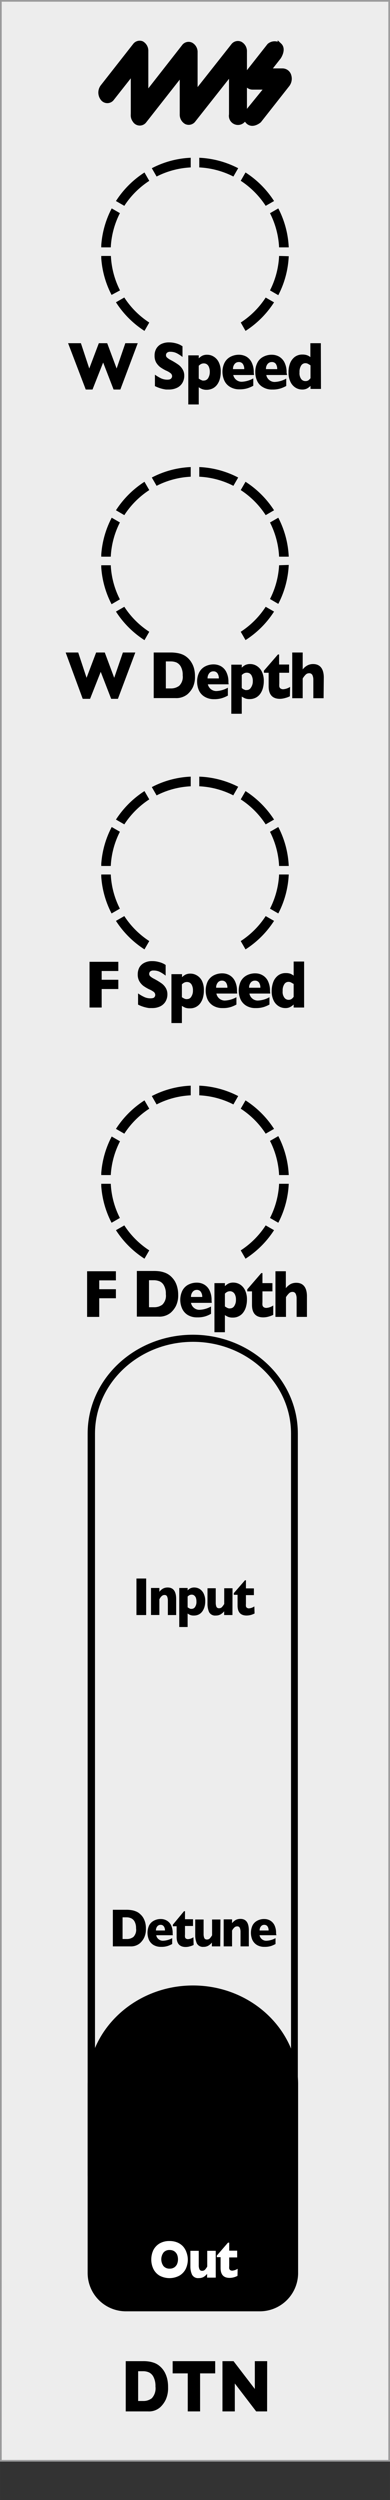 <svg xmlns="http://www.w3.org/2000/svg" width="20.41mm" height="130.6mm" viewBox="0 0 57.85 370.19">
  <rect x="0" y="0" width="57.85" height="370.19" fill="#333333" stroke="none"/>
  <defs>
    <clipPath id="clip-path">
      <rect x="15.02" y="23.36" width="27.8" height="25.62" style="fill: none" />
    </clipPath>
    <clipPath id="clip-path-3">
      <rect x="15.02" y="69.16" width="27.8" height="25.62" style="fill: none" />
    </clipPath>
    <clipPath id="clip-path-4">
      <rect x="15.02" y="69.16" width="27.8" height="25.62" style="fill: none" />
    </clipPath>
    <clipPath id="clip-path-5">
      <rect x="15.02" y="114.96" width="27.8" height="25.62" style="fill: none" />
    </clipPath>
    <clipPath id="clip-path-7">
      <rect x="15.02" y="160.76" width="27.8" height="25.62" style="fill: none" />
    </clipPath>
  </defs>
  <g id="faceplate">
    <rect x="0.13" y="0.13" width="57.6" height="364.25" style="fill: #ededed;stroke: #9d9d9e;stroke-miterlimit: 10;stroke-width: 0.25px" />
    <g>
      <path d="M24.93,353.48a4.14,4.14,0,0,1-.34,1.84,3.76,3.76,0,0,1-.81,1.12,2.51,2.51,0,0,1-1.83.63h-3.3v-7.44h2.54a5.55,5.55,0,0,1,1,.07,4.26,4.26,0,0,1,.73.2,2.65,2.65,0,0,1,.56.3,3.58,3.58,0,0,1,.41.35,3.24,3.24,0,0,1,.55.74,4.17,4.17,0,0,1,.37,1A5.15,5.15,0,0,1,24.93,353.48Zm-1.87-.09a2.92,2.92,0,0,0-.29-1.42,1.48,1.48,0,0,0-.68-.68,2.1,2.1,0,0,0-.81-.17h-.79v4.41h.79a2,2,0,0,0,1.25-.42A2.15,2.15,0,0,0,23.06,353.39Z" />
      <path d="M31.92,351.44H29.68v5.63H27.85v-5.63H25.61v-1.81h6.31Z" />
      <path d="M39.62,357.07H38l-3.17-4.14v4.14H33v-7.44h1.64l3.16,4.12v-4.12h1.83Z" />
    </g>
    <path d="M28.63,198.69c8,0,14.54,6.09,14.54,13.58v109.8c0,7.49-6.52,13.58-14.54,13.58s-14.54-6.09-14.54-13.58V212.27c0-7.49,6.53-13.58,14.54-13.58m0-1.05C20,197.64,13,204.19,13,212.27v109.8c0,8.08,7,14.63,15.59,14.63s15.59-6.55,15.59-14.63V212.27c0-8.08-7-14.63-15.59-14.63Z" />
    <g>
      <path d="M21.68,239.15H20.24v-5.41h1.44Z" />
      <path d="M26.13,239.15H24.9V237a1.61,1.61,0,0,0-.1-.57.39.39,0,0,0-.41-.25.5.5,0,0,0-.27.07.62.62,0,0,0-.2.16,1.27,1.27,0,0,0-.16.2l-.12.2v2.33H22.4v-4h1.24v.57a1.73,1.73,0,0,1,.58-.5,1.45,1.45,0,0,1,.66-.14c.83,0,1.25.57,1.25,1.71Z" />
      <path d="M30.44,237.14a2.86,2.86,0,0,1-.1.77,2.28,2.28,0,0,1-.31.67,1.47,1.47,0,0,1-.52.47,1.54,1.54,0,0,1-.75.17,1.34,1.34,0,0,1-.54-.08,1.92,1.92,0,0,1-.39-.22v2H26.59v-5.78h1.24v.36a1.53,1.53,0,0,1,.41-.31,1.29,1.29,0,0,1,.61-.12,1.52,1.52,0,0,1,.75.21,1.65,1.65,0,0,1,.6.67A2.45,2.45,0,0,1,30.44,237.14Zm-1.3,0a1.61,1.61,0,0,0-.1-.59.85.85,0,0,0-.26-.32.6.6,0,0,0-.33-.1.74.74,0,0,0-.36.08,1.21,1.21,0,0,0-.26.2V238l.13.09.15.08a.44.44,0,0,0,.16.06.57.57,0,0,0,.18,0,.58.58,0,0,0,.49-.29A1.29,1.29,0,0,0,29.14,237.17Z" />
      <path d="M34.48,239.15H33.25v-.56a1.94,1.94,0,0,1-.55.47,1.35,1.35,0,0,1-.69.16,1,1,0,0,1-1-.52,3,3,0,0,1-.23-1.19v-2.33H32v2.14a1.62,1.62,0,0,0,.09.57.39.39,0,0,0,.41.25.54.54,0,0,0,.43-.18,2.92,2.92,0,0,0,.33-.45v-2.33h1.23Z" />
      <path d="M37.76,238.92a3.23,3.23,0,0,1-.53.21,2.6,2.6,0,0,1-.65.09c-.89,0-1.34-.49-1.34-1.48v-1.59h-.56v-.24L36.34,234h.14v1.2h1.18v1H36.48v1.28a1.86,1.86,0,0,0,0,.36.34.34,0,0,0,.13.22.49.49,0,0,0,.34.1,1.68,1.68,0,0,0,.78-.29Z" />
    </g>
    <g>
      <path d="M21.64,285.6a2.87,2.87,0,0,1-.27,1.34,2.72,2.72,0,0,1-.62.81,2.06,2.06,0,0,1-1.44.46H16.74v-5.42h2a4.22,4.22,0,0,1,.77.06,2.38,2.38,0,0,1,.57.15,1.91,1.91,0,0,1,.43.21,2.13,2.13,0,0,1,.32.26,2.22,2.22,0,0,1,.43.53,2.93,2.93,0,0,1,.29.72A3.48,3.48,0,0,1,21.64,285.6Zm-1.46-.07a2,2,0,0,0-.22-1,1.12,1.12,0,0,0-.53-.49,1.59,1.59,0,0,0-.64-.13h-.61v3.21h.61a1.57,1.57,0,0,0,1-.31A1.5,1.5,0,0,0,20.18,285.53Z" />
      <path d="M25.63,286.56H23.17a1,1,0,0,0,.35.59,1,1,0,0,0,.64.23,3,3,0,0,0,1.38-.39v.87a4.18,4.18,0,0,1-.66.29,3,3,0,0,1-1,.13,2.11,2.11,0,0,1-1.1-.27,1.76,1.76,0,0,1-.68-.75,2.64,2.64,0,0,1,0-2.11,1.63,1.63,0,0,1,.68-.72,2.11,2.11,0,0,1,1.1-.27,1.72,1.72,0,0,1,.82.21,1.61,1.61,0,0,1,.66.68,2.61,2.61,0,0,1,.25,1.23Zm-1.16-.7a1,1,0,0,0-.17-.61.56.56,0,0,0-.48-.23.62.62,0,0,0-.5.24.94.94,0,0,0-.19.6Z" />
      <path d="M28.72,288a2.58,2.58,0,0,1-.53.2,2.19,2.19,0,0,1-.65.1c-.89,0-1.34-.5-1.34-1.49v-1.58h-.56V285L27.3,283h.14v1.19h1.19v1H27.44v1.27a1.73,1.73,0,0,0,0,.36.36.36,0,0,0,.13.23.55.55,0,0,0,.34.09,1.64,1.64,0,0,0,.78-.28Z" />
      <path d="M32.67,288.21H31.43v-.57a1.84,1.84,0,0,1-.55.48,1.35,1.35,0,0,1-.69.16,1,1,0,0,1-1-.53,3,3,0,0,1-.23-1.18v-2.34h1.24v2.15a1.62,1.62,0,0,0,.09.57.39.39,0,0,0,.41.24.55.55,0,0,0,.43-.17,2.92,2.92,0,0,0,.33-.45v-2.34h1.24Z" />
      <path d="M36.91,288.21H35.68v-2.15a1.45,1.45,0,0,0-.1-.57.39.39,0,0,0-.41-.24.6.6,0,0,0-.27.06.79.79,0,0,0-.2.17,2.31,2.31,0,0,0-.16.19l-.12.2v2.34H33.18v-4h1.24v.57a2,2,0,0,1,.58-.5,1.59,1.59,0,0,1,.66-.14c.84,0,1.25.57,1.25,1.71Z" />
      <path d="M41,286.56H38.5a1,1,0,0,0,.35.59,1,1,0,0,0,.64.23,3,3,0,0,0,1.38-.39v.87a4.47,4.47,0,0,1-.65.29,3.08,3.08,0,0,1-1,.13,2.11,2.11,0,0,1-1.1-.27,1.76,1.76,0,0,1-.68-.75,2.64,2.64,0,0,1,0-2.11,1.63,1.63,0,0,1,.68-.72,2.11,2.11,0,0,1,1.1-.27,1.76,1.76,0,0,1,.83.21,1.65,1.65,0,0,1,.65.68,2.61,2.61,0,0,1,.25,1.23Zm-1.16-.7a1,1,0,0,0-.16-.61.57.57,0,0,0-.48-.23.59.59,0,0,0-.5.24.88.88,0,0,0-.19.6Z" />
    </g>
    <g id="pips_-_fewest" data-name="pips - fewest">
      <g style="clip-path: url(#clip-path)">
        <g style="clip-path: url(#clip-path)">
          <path d="M34.62,26.14l.71-1.23a13.87,13.87,0,0,0-5.77-1.55v1.43a12.55,12.55,0,0,1,5.06,1.35" />
          <path d="M39.41,30.48l1.24-.71a14,14,0,0,0-4.23-4.23l-.71,1.23a12.7,12.7,0,0,1,3.7,3.71" />
          <path d="M22.14,26.78l-.71-1.24a14,14,0,0,0-4.23,4.23l1.24.71a12.55,12.55,0,0,1,3.7-3.7" />
          <path d="M41.4,36.63h1.43a13.87,13.87,0,0,0-1.55-5.77l-1.23.71a12.51,12.51,0,0,1,1.35,5.06" />
          <path d="M28.29,24.79V23.36a13.72,13.72,0,0,0-5.77,1.55l.71,1.23a12.55,12.55,0,0,1,5.06-1.35" />
          <path d="M18.44,44.05l-1.24.71A14,14,0,0,0,21.43,49l.71-1.24a12.55,12.55,0,0,1-3.7-3.7" />
          <path d="M35.71,47.75,36.42,49a14,14,0,0,0,4.23-4.23l-1.24-.71a12.55,12.55,0,0,1-3.7,3.7" />
          <path d="M41.4,37.9A12.55,12.55,0,0,1,40.05,43l1.23.71a13.87,13.87,0,0,0,1.55-5.77Z" />
          <path d="M16.45,37.9H15a13.87,13.87,0,0,0,1.55,5.77L17.8,43a12.55,12.55,0,0,1-1.35-5.06" />
          <path d="M17.8,31.57l-1.23-.71A13.87,13.87,0,0,0,15,36.63h1.43a12.51,12.51,0,0,1,1.35-5.06" />
        </g>
      </g>
    </g>
    <g>
      <path d="M20.43,50.82l-2.58,6.86h-1l-1.55-4-1.58,4h-1L10.1,50.82H12l1.24,3.75,1.42-3.75H15.9l1.4,3.75,1.29-3.75Z" />
      <path d="M27.33,55.62a2.07,2.07,0,0,1-.29,1.1,1.84,1.84,0,0,1-.8.71,2.72,2.72,0,0,1-1.17.25l-.45,0a5.18,5.18,0,0,1-.72-.15,5.12,5.12,0,0,1-.92-.36V55.48a6.42,6.42,0,0,0,.88.53,2.19,2.19,0,0,0,.94.21c.31,0,.5-.06.59-.18a.53.53,0,0,0,.14-.32.58.58,0,0,0-.23-.46,2.91,2.91,0,0,0-.68-.39,6.3,6.3,0,0,1-.86-.51,2.49,2.49,0,0,1-.6-.69,2,2,0,0,1-.23-1,2,2,0,0,1,.23-1,1.76,1.76,0,0,1,.72-.71,2.55,2.55,0,0,1,1.19-.26,3.8,3.8,0,0,1,.92.11,3.54,3.54,0,0,1,.7.24l.38.22v1.59a5.29,5.29,0,0,0-.82-.54,2.12,2.12,0,0,0-1-.23.66.66,0,0,0-.48.15.46.46,0,0,0-.15.36.45.45,0,0,0,.15.34,2.6,2.6,0,0,0,.53.36,9.88,9.88,0,0,1,1.1.66,2.2,2.2,0,0,1,.65.68A1.74,1.74,0,0,1,27.33,55.62Z" />
      <path d="M32.74,55.07a3.83,3.83,0,0,1-.12,1,2.67,2.67,0,0,1-.38.84,1.88,1.88,0,0,1-.66.59,2,2,0,0,1-.93.22,1.78,1.78,0,0,1-.68-.11,2.39,2.39,0,0,1-.49-.27v2.55H27.93V52.62h1.55v.45a2.16,2.16,0,0,1,.51-.39,1.63,1.63,0,0,1,.76-.15,1.82,1.82,0,0,1,.94.27,2,2,0,0,1,.76.84A3,3,0,0,1,32.74,55.07Zm-1.62,0a1.87,1.87,0,0,0-.13-.73.91.91,0,0,0-.32-.41.78.78,0,0,0-.41-.12.88.88,0,0,0-.45.1,1.59,1.59,0,0,0-.33.25v1.9l.17.11a.87.87,0,0,0,.19.1l.19.08a.91.91,0,0,0,.23,0,.73.73,0,0,0,.61-.35A1.71,1.71,0,0,0,31.12,55.11Z" />
      <path d="M37.68,55.53H34.6a1.27,1.27,0,0,0,1.24,1,3.8,3.8,0,0,0,1.73-.5v1.09a4.9,4.9,0,0,1-.82.36,3.92,3.92,0,0,1-1.23.17,2.62,2.62,0,0,1-1.38-.35,2.1,2.1,0,0,1-.85-.92A3.16,3.16,0,0,1,33,55.08a3,3,0,0,1,.28-1.31,2.08,2.08,0,0,1,.85-.91,2.71,2.71,0,0,1,1.38-.33,2.28,2.28,0,0,1,1,.26,2,2,0,0,1,.81.86,3.22,3.22,0,0,1,.32,1.53Zm-1.45-.87a1.3,1.3,0,0,0-.21-.77.7.7,0,0,0-.6-.28.77.77,0,0,0-.62.29,1.15,1.15,0,0,0-.24.76Z" />
      <path d="M42.58,55.53H39.5a1.21,1.21,0,0,0,.44.74,1.23,1.23,0,0,0,.8.29,3.77,3.77,0,0,0,1.72-.5v1.09a4.56,4.56,0,0,1-.82.36,3.83,3.83,0,0,1-1.23.17A2.56,2.56,0,0,1,39,57.33a2,2,0,0,1-.85-.92,3,3,0,0,1-.28-1.33,2.9,2.9,0,0,1,.28-1.31,2,2,0,0,1,.85-.91,2.65,2.65,0,0,1,1.37-.33,2.22,2.22,0,0,1,1,.26,2.07,2.07,0,0,1,.82.86,3.22,3.22,0,0,1,.32,1.53Zm-1.46-.87a1.37,1.37,0,0,0-.2-.77.7.7,0,0,0-.6-.28.79.79,0,0,0-.63.29,1.15,1.15,0,0,0-.24.76Z" />
      <path d="M47.61,57.59H46.06v-.45a2.44,2.44,0,0,1-.52.39,1.56,1.56,0,0,1-.75.15,1.85,1.85,0,0,1-.94-.27,2,2,0,0,1-.75-.84,3.06,3.06,0,0,1-.3-1.43A3.53,3.53,0,0,1,43,53.87a2.23,2.23,0,0,1,.7-1,1.84,1.84,0,0,1,1.17-.37,1.94,1.94,0,0,1,.7.11,1.8,1.8,0,0,1,.47.27V50.82h1.55ZM46.06,56v-1.9a4,4,0,0,0-.42-.25.8.8,0,0,0-.36-.07.73.73,0,0,0-.61.35,1.68,1.68,0,0,0-.24,1,1.47,1.47,0,0,0,.25,1,.77.77,0,0,0,.6.3.83.83,0,0,0,.45-.1A1.59,1.59,0,0,0,46.06,56Z" />
    </g>
    <g id="pips_-_fewest-2" data-name="pips - fewest">
      <g style="clip-path: url(#clip-path-3)">
        <g style="clip-path: url(#clip-path-4)">
          <path d="M34.62,71.94l.71-1.23a13.72,13.72,0,0,0-5.77-1.55v1.43a12.39,12.39,0,0,1,5.06,1.35" />
          <path d="M39.41,76.28l1.24-.72a14.07,14.07,0,0,0-4.23-4.22l-.71,1.23a12.58,12.58,0,0,1,3.7,3.71" />
          <path d="M22.14,72.57l-.71-1.23a14.07,14.07,0,0,0-4.23,4.22l1.24.72a12.58,12.58,0,0,1,3.7-3.71" />
          <path d="M41.4,82.43h1.43a13.87,13.87,0,0,0-1.55-5.77l-1.23.71a12.51,12.51,0,0,1,1.35,5.06" />
          <path d="M28.29,70.59V69.16a13.72,13.72,0,0,0-5.77,1.55l.71,1.23a12.39,12.39,0,0,1,5.06-1.35" />
          <path d="M18.44,89.85l-1.24.71a14,14,0,0,0,4.23,4.23l.71-1.24a12.55,12.55,0,0,1-3.7-3.7" />
          <path d="M35.71,93.55l.71,1.23a13.85,13.85,0,0,0,4.23-4.22l-1.24-.71a12.55,12.55,0,0,1-3.7,3.7" />
          <path d="M41.4,83.7a12.46,12.46,0,0,1-1.35,5l1.23.72a13.91,13.91,0,0,0,1.55-5.77Z" />
          <path d="M16.45,83.7H15a13.91,13.91,0,0,0,1.55,5.77l1.23-.72a12.46,12.46,0,0,1-1.35-5" />
          <path d="M17.8,77.37l-1.23-.71A13.87,13.87,0,0,0,15,82.43h1.43a12.51,12.51,0,0,1,1.35-5.06" />
        </g>
      </g>
    </g>
    <g>
      <path d="M20.07,96.62l-2.58,6.86h-1l-1.55-4-1.58,4H12.27L9.74,96.62H11.6l1.24,3.75,1.42-3.75h1.28l1.4,3.75,1.29-3.75Z" />
      <path d="M28.92,100.13a3.62,3.62,0,0,1-.33,1.67,3.44,3.44,0,0,1-.78,1,2.62,2.62,0,0,1-1.79.57H22.8V96.62h2.48a5.19,5.19,0,0,1,.95.07,3.44,3.44,0,0,1,.72.18,2.72,2.72,0,0,1,.54.27,3.3,3.3,0,0,1,.4.32,3,3,0,0,1,.53.67,3.26,3.26,0,0,1,.37.89A4.33,4.33,0,0,1,28.92,100.13ZM27.1,100a2.47,2.47,0,0,0-.28-1.29,1.44,1.44,0,0,0-.66-.62,2.22,2.22,0,0,0-.8-.15H24.6v4h.76a2,2,0,0,0,1.22-.39A1.83,1.83,0,0,0,27.1,100Z" />
      <path d="M33.91,101.33H30.83a1.29,1.29,0,0,0,1.24,1,3.77,3.77,0,0,0,1.73-.5V103a4.9,4.9,0,0,1-.82.36,3.83,3.83,0,0,1-1.23.17,2.62,2.62,0,0,1-1.38-.35,2.1,2.1,0,0,1-.85-.92,3.2,3.2,0,0,1-.28-1.33,3,3,0,0,1,.28-1.31,2.08,2.08,0,0,1,.85-.91,2.71,2.71,0,0,1,1.38-.33,2.25,2.25,0,0,1,1,.26,2,2,0,0,1,.81.85,3.17,3.17,0,0,1,.32,1.54Zm-1.45-.87a1.28,1.28,0,0,0-.21-.77.7.7,0,0,0-.6-.28.75.75,0,0,0-.62.29,1.14,1.14,0,0,0-.24.76Z" />
      <path d="M39.13,100.87a3.83,3.83,0,0,1-.13,1,2.67,2.67,0,0,1-.38.84,1.88,1.88,0,0,1-.66.59,2,2,0,0,1-.93.22,1.78,1.78,0,0,1-.68-.11,3,3,0,0,1-.49-.27v2.55H34.31V98.42h1.55v.45a2.1,2.1,0,0,1,.51-.39,1.67,1.67,0,0,1,.77-.15,1.81,1.81,0,0,1,.93.27,2.05,2.05,0,0,1,.76.83A3.07,3.07,0,0,1,39.13,100.87Zm-1.63,0a1.67,1.67,0,0,0-.13-.73.86.86,0,0,0-.32-.41.78.78,0,0,0-.41-.12.88.88,0,0,0-.45.1,1.31,1.31,0,0,0-.33.25v1.9L36,102l.19.1.2.08a.78.78,0,0,0,.22,0,.71.71,0,0,0,.61-.36A1.58,1.58,0,0,0,37.5,100.91Z" />
      <path d="M43,103.1a3.07,3.07,0,0,1-.67.25,3,3,0,0,1-.81.13c-1.11,0-1.67-.62-1.67-1.86v-2h-.7v-.31l2.08-2.4h.17v1.49h1.48v1.22H41.43v1.59a2.81,2.81,0,0,0,0,.45.46.46,0,0,0,.17.28.67.67,0,0,0,.43.12,2.16,2.16,0,0,0,1-.35Z" />
      <path d="M48,103.39H46.48v-2.75a1.59,1.59,0,0,0-.13-.66.51.51,0,0,0-.51-.29.7.7,0,0,0-.51.22,2.93,2.93,0,0,0-.43.56v2.92H43.35V96.62H44.9v2.51a2.21,2.21,0,0,1,.76-.63,1.78,1.78,0,0,1,.79-.17c1,0,1.58.67,1.58,2Z" />
    </g>
    <g id="pips_-_fewest-3" data-name="pips - fewest">
      <g style="clip-path: url(#clip-path-5)">
        <g style="clip-path: url(#clip-path-5)">
          <path d="M34.62,117.74l.71-1.24A13.86,13.86,0,0,0,29.56,115v1.43a12.39,12.39,0,0,1,5.06,1.35" />
          <path d="M39.41,122.07l1.24-.71a14.07,14.07,0,0,0-4.23-4.22l-.71,1.23a12.55,12.55,0,0,1,3.7,3.7" />
          <path d="M22.14,118.37l-.71-1.23a14.07,14.07,0,0,0-4.23,4.22l1.24.71a12.67,12.67,0,0,1,3.7-3.7" />
          <path d="M41.4,128.23h1.43a13.83,13.83,0,0,0-1.55-5.77l-1.23.71a12.47,12.47,0,0,1,1.35,5.06" />
          <path d="M28.29,116.39V115a13.72,13.72,0,0,0-5.77,1.55l.71,1.23a12.39,12.39,0,0,1,5.06-1.35" />
          <path d="M18.44,135.65l-1.24.71a14,14,0,0,0,4.23,4.22l.71-1.23a12.55,12.55,0,0,1-3.7-3.7" />
          <path d="M35.71,139.35l.71,1.23a14,14,0,0,0,4.23-4.22l-1.24-.71a12.55,12.55,0,0,1-3.7,3.7" />
          <path d="M41.4,129.49a12.47,12.47,0,0,1-1.35,5.06l1.23.71a13.83,13.83,0,0,0,1.55-5.77Z" />
          <path d="M16.45,129.49H15a13.83,13.83,0,0,0,1.55,5.77l1.23-.71a12.47,12.47,0,0,1-1.35-5.06" />
          <path d="M17.8,123.17l-1.23-.71A13.83,13.83,0,0,0,15,128.23h1.43a12.47,12.47,0,0,1,1.35-5.06" />
        </g>
      </g>
    </g>
    <g>
      <path d="M17.55,146.45H15.08v2.74h-1.8v-6.77h4.27v1.36H15.08v1.3h2.47Z" />
      <path d="M24.83,147.22a2.07,2.07,0,0,1-.29,1.1,1.85,1.85,0,0,1-.8.71,2.72,2.72,0,0,1-1.17.24l-.45,0a5.18,5.18,0,0,1-.72-.15,5.12,5.12,0,0,1-.92-.36v-1.66a5.87,5.87,0,0,0,.89.52,2.11,2.11,0,0,0,.93.21c.31,0,.51-.05.6-.17a.53.53,0,0,0,.13-.32.6.6,0,0,0-.23-.47,3.36,3.36,0,0,0-.68-.38,6.3,6.3,0,0,1-.86-.51,2.4,2.4,0,0,1-.6-.7,2,2,0,0,1-.23-1,2.19,2.19,0,0,1,.23-1,1.71,1.71,0,0,1,.73-.7,2.37,2.37,0,0,1,1.18-.26,3.36,3.36,0,0,1,.92.11,3.32,3.32,0,0,1,.7.24,2.13,2.13,0,0,1,.38.22v1.58a5.14,5.14,0,0,0-.81-.53,2,2,0,0,0-1-.23.71.71,0,0,0-.48.14.49.49,0,0,0-.15.36.47.47,0,0,0,.15.35,2.46,2.46,0,0,0,.54.36,10.23,10.23,0,0,1,1.1.66,2.25,2.25,0,0,1,.64.67A1.8,1.8,0,0,1,24.83,147.22Z" />
      <path d="M30.24,146.67a3.83,3.83,0,0,1-.12,1,2.67,2.67,0,0,1-.38.84,1.83,1.83,0,0,1-1.59.8,1.81,1.81,0,0,1-.68-.1,3,3,0,0,1-.49-.27v2.55H25.43v-7.24H27v.45a2.33,2.33,0,0,1,.51-.38,1.67,1.67,0,0,1,.77-.15,1.81,1.81,0,0,1,.93.27,1.93,1.93,0,0,1,.76.83A3.08,3.08,0,0,1,30.24,146.67Zm-1.62,0a1.67,1.67,0,0,0-.13-.73.86.86,0,0,0-.32-.41.78.78,0,0,0-.41-.12.88.88,0,0,0-.45.1,1.31,1.31,0,0,0-.33.25v1.9l.17.11.19.1.2.07a.78.78,0,0,0,.22,0,.7.7,0,0,0,.61-.35A1.58,1.58,0,0,0,28.62,146.71Z" />
      <path d="M35.18,147.12H32.1a1.25,1.25,0,0,0,.44.75,1.27,1.27,0,0,0,.8.29,3.8,3.8,0,0,0,1.73-.5v1.09a4.9,4.9,0,0,1-.82.36,3.86,3.86,0,0,1-1.23.16,2.62,2.62,0,0,1-1.38-.34,2.18,2.18,0,0,1-.85-.93,3.25,3.25,0,0,1,0-2.64,2.11,2.11,0,0,1,.85-.9,2.71,2.71,0,0,1,1.38-.33,2.13,2.13,0,0,1,1,.26,2,2,0,0,1,.81.85,3.16,3.16,0,0,1,.32,1.53Zm-1.45-.86a1.28,1.28,0,0,0-.21-.77.7.7,0,0,0-.6-.28.74.74,0,0,0-.62.29,1.14,1.14,0,0,0-.24.76Z" />
      <path d="M40.08,147.12H37a1.21,1.21,0,0,0,.44.75,1.23,1.23,0,0,0,.8.29,3.8,3.8,0,0,0,1.73-.5v1.09a5,5,0,0,1-.83.36,3.86,3.86,0,0,1-1.23.16,2.56,2.56,0,0,1-1.37-.34,2.18,2.18,0,0,1-.85-.93,3.25,3.25,0,0,1,0-2.64,2.11,2.11,0,0,1,.85-.9,2.65,2.65,0,0,1,1.37-.33,2.1,2.1,0,0,1,1,.26,2,2,0,0,1,.82.85,3.28,3.28,0,0,1,.32,1.53Zm-1.46-.86a1.28,1.28,0,0,0-.2-.77.7.7,0,0,0-.6-.28.76.76,0,0,0-.63.29,1.14,1.14,0,0,0-.24.76Z" />
      <path d="M45.11,149.19H43.56v-.45a2.39,2.39,0,0,1-.52.38,1.56,1.56,0,0,1-.75.15,1.85,1.85,0,0,1-.94-.27,2,2,0,0,1-.75-.83,3.07,3.07,0,0,1-.3-1.44,3.81,3.81,0,0,1,.22-1.27,2.2,2.2,0,0,1,.71-1,1.79,1.79,0,0,1,1.16-.37,2,2,0,0,1,.7.1,2.16,2.16,0,0,1,.47.28v-2.09h1.55Zm-1.55-1.59v-1.9l-.42-.24a.8.8,0,0,0-.36-.07.71.71,0,0,0-.61.35,1.66,1.66,0,0,0-.24,1,1.4,1.4,0,0,0,.26,1,.76.76,0,0,0,.59.31.83.83,0,0,0,.45-.11A1.31,1.31,0,0,0,43.56,147.6Z" />
    </g>
    <g id="pips_-_fewest-4" data-name="pips - fewest">
      <g style="clip-path: url(#clip-path-7)">
        <g style="clip-path: url(#clip-path-7)">
          <path d="M34.62,163.54l.71-1.24a13.86,13.86,0,0,0-5.77-1.54v1.43a12.39,12.39,0,0,1,5.06,1.35" />
          <path d="M39.41,167.87l1.24-.71a14,14,0,0,0-4.23-4.22l-.71,1.23a12.55,12.55,0,0,1,3.7,3.7" />
          <path d="M22.14,164.17l-.71-1.23a14,14,0,0,0-4.23,4.22l1.24.71a12.55,12.55,0,0,1,3.7-3.7" />
          <path d="M41.4,174h1.43a13.83,13.83,0,0,0-1.55-5.77l-1.23.71A12.47,12.47,0,0,1,41.4,174" />
          <path d="M28.29,162.19v-1.43a13.86,13.86,0,0,0-5.77,1.54l.71,1.24a12.39,12.39,0,0,1,5.06-1.35" />
          <path d="M18.44,181.45l-1.24.71a14,14,0,0,0,4.23,4.22l.71-1.23a12.55,12.55,0,0,1-3.7-3.7" />
          <path d="M35.71,185.15l.71,1.23a14,14,0,0,0,4.23-4.22l-1.24-.71a12.55,12.55,0,0,1-3.7,3.7" />
          <path d="M41.4,175.29a12.47,12.47,0,0,1-1.35,5.06l1.23.71a13.83,13.83,0,0,0,1.55-5.77Z" />
          <path d="M16.45,175.29H15a13.83,13.83,0,0,0,1.55,5.77l1.23-.71a12.47,12.47,0,0,1-1.35-5.06" />
          <path d="M17.8,169l-1.23-.71A13.83,13.83,0,0,0,15,174h1.43A12.47,12.47,0,0,1,17.8,169" />
        </g>
      </g>
    </g>
    <g>
      <path d="M17.19,192.24H14.72V195h-1.8v-6.76h4.27v1.35H14.72v1.31h2.47Z" />
      <path d="M26.43,191.72a3.58,3.58,0,0,1-.34,1.67,3.44,3.44,0,0,1-.78,1,2.62,2.62,0,0,1-1.79.57H20.3v-6.76h2.48a6.41,6.41,0,0,1,.95.06,4.17,4.17,0,0,1,.72.19,2.72,2.72,0,0,1,.54.27,2.55,2.55,0,0,1,.4.32,3.3,3.3,0,0,1,.54.67,3.45,3.45,0,0,1,.36.89A4.3,4.3,0,0,1,26.43,191.72Zm-1.83-.09a2.43,2.43,0,0,0-.28-1.28,1.35,1.35,0,0,0-.66-.62,2.24,2.24,0,0,0-.8-.16H22.1v4h.76a2,2,0,0,0,1.22-.38A1.84,1.84,0,0,0,24.6,191.63Z" />
      <path d="M31.41,192.92H28.33a1.25,1.25,0,0,0,.45.75,1.22,1.22,0,0,0,.8.28,3.74,3.74,0,0,0,1.72-.49v1.08a3.94,3.94,0,0,1-.82.37,3.86,3.86,0,0,1-1.23.16,2.62,2.62,0,0,1-1.38-.34,2.16,2.16,0,0,1-.84-.93,3.15,3.15,0,0,1,0-2.64,2.08,2.08,0,0,1,.84-.9,2.71,2.71,0,0,1,1.38-.33,2.13,2.13,0,0,1,1,.26,2,2,0,0,1,.81.85,3.16,3.16,0,0,1,.32,1.53ZM30,192.05a1.27,1.27,0,0,0-.21-.76.7.7,0,0,0-.6-.29.76.76,0,0,0-.62.3,1.13,1.13,0,0,0-.24.75Z" />
      <path d="M36.63,192.46a3.85,3.85,0,0,1-.13,1,2.52,2.52,0,0,1-.38.83,1.79,1.79,0,0,1-.66.59,1.85,1.85,0,0,1-.93.22,1.81,1.81,0,0,1-.68-.1,3,3,0,0,1-.49-.27v2.54H31.81V190h1.55v.45a2.6,2.6,0,0,1,.51-.38,1.67,1.67,0,0,1,.77-.15,1.9,1.9,0,0,1,.93.26,2,2,0,0,1,.76.84A3.06,3.06,0,0,1,36.63,192.46Zm-1.63,0a1.7,1.7,0,0,0-.13-.73.88.88,0,0,0-.32-.4.79.79,0,0,0-.41-.13,1,1,0,0,0-.45.1,1.35,1.35,0,0,0-.33.26v1.89l.17.11.19.11.2.07a.78.78,0,0,0,.22,0,.72.72,0,0,0,.61-.35A1.59,1.59,0,0,0,35,192.5Z" />
      <path d="M40.53,194.7a3.7,3.7,0,0,1-.67.25,2.94,2.94,0,0,1-.81.12c-1.11,0-1.67-.62-1.67-1.85v-2h-.7v-.3l2.08-2.41h.17V190h1.48v1.22H38.93v1.6a2.59,2.59,0,0,0,0,.44.48.48,0,0,0,.17.29.67.67,0,0,0,.43.12,2.08,2.08,0,0,0,1-.36Z" />
      <path d="M45.53,195H44v-2.75a1.57,1.57,0,0,0-.13-.65.51.51,0,0,0-.51-.3.71.71,0,0,0-.51.23,2.84,2.84,0,0,0-.43.55V195H40.86v-6.76H42.4v2.51a2.37,2.37,0,0,1,.76-.64,1.92,1.92,0,0,1,.79-.16c1,0,1.58.66,1.58,2Z" />
    </g>
    <path d="M44.22,308.63c0-8.08-7-14.63-15.59-14.63S13,300.55,13,308.63v8.11h0v19.84a5.68,5.68,0,0,0,5.67,5.67H38.55a5.68,5.68,0,0,0,5.67-5.67V316.74h0Z" />
    <g>
      <path d="M27.86,334.55a3.26,3.26,0,0,1-.3,1.4,2.42,2.42,0,0,1-.92,1,3.11,3.11,0,0,1-3,0,2.39,2.39,0,0,1-.9-1,3.19,3.19,0,0,1-.3-1.37,3.29,3.29,0,0,1,.29-1.36,2.44,2.44,0,0,1,.91-1,2.83,2.83,0,0,1,1.5-.38,3,3,0,0,1,1.18.22,2.42,2.42,0,0,1,.85.6,2.6,2.6,0,0,1,.5.89A3.14,3.14,0,0,1,27.86,334.55Zm-1.46,0a1.87,1.87,0,0,0-.08-.55,1.11,1.11,0,0,0-.24-.44,1.05,1.05,0,0,0-.39-.29,1.25,1.25,0,0,0-.53-.1,1.12,1.12,0,0,0-.91.38,1.7,1.7,0,0,0,0,2,1.14,1.14,0,0,0,.91.38,1.19,1.19,0,0,0,.67-.17,1.17,1.17,0,0,0,.43-.5A1.81,1.81,0,0,0,26.4,334.55Z" style="fill: #fff" />
      <path d="M32,337.26H30.72v-.56a2,2,0,0,1-.55.48,1.47,1.47,0,0,1-.69.15,1,1,0,0,1-1-.52,2.84,2.84,0,0,1-.24-1.19v-2.33h1.24v2.15a1.4,1.4,0,0,0,.1.56.39.39,0,0,0,.41.25.55.55,0,0,0,.43-.18,2.64,2.64,0,0,0,.32-.45v-2.33H32Z" style="fill: #fff" />
      <path d="M35.23,337a2.9,2.9,0,0,1-.53.21,2.48,2.48,0,0,1-.65.09c-.89,0-1.33-.49-1.33-1.48v-1.59h-.56V334l1.66-1.92H34v1.19h1.18v1H34v1.28a1.84,1.84,0,0,0,0,.36.4.4,0,0,0,.14.23.5.5,0,0,0,.33.09,1.76,1.76,0,0,0,.78-.28Z" style="fill: #fff" />
    </g>
    <g>
      <path d="M34.54,6.76l-5.53,7v-6a1.27,1.27,0,0,0-.64-1.17.89.89,0,0,0-1.13.29L20,16.13a1.49,1.49,0,0,0,0,1.79.9.9,0,0,0,1.46,0l5.5-7v6a1.29,1.29,0,0,0,.64,1.18.92.92,0,0,0,1.14-.3l5.53-7v6.15a1.05,1.05,0,1,0,2.06,0V7.64a1.28,1.28,0,0,0-.65-1.18A.91.91,0,0,0,34.54,6.76Z" style="stroke: #000;stroke-width: 0.6px" />
      <path d="M20,6.68l-4.81,6.13a1.47,1.47,0,0,0,0,1.79.9.9,0,0,0,1.46,0l3.05-3.87V17a1.17,1.17,0,0,0,1,1.26,1.17,1.17,0,0,0,1-1.26V7.56a1.29,1.29,0,0,0-.65-1.17A.91.91,0,0,0,20,6.68Z" style="stroke: #000;stroke-width: 0.6px" />
      <path d="M42.91,11.2a1.05,1.05,0,0,0-.95-.77h-2.1l1.53-1.95s.8-1.17.1-1.82a1.27,1.27,0,0,0-1.58.06l-3.23,4.1a1.45,1.45,0,0,0-.2,1.37,1,1,0,0,0,1,.78h2.1L37,16.14s-1,1.13-.27,1.89,1.75-.14,1.75-.14l4.18-5.31A1.5,1.5,0,0,0,42.91,11.2Z" style="stroke: #000;stroke-width: 0.6px" />
    </g>
  </g>
  <g /></svg>